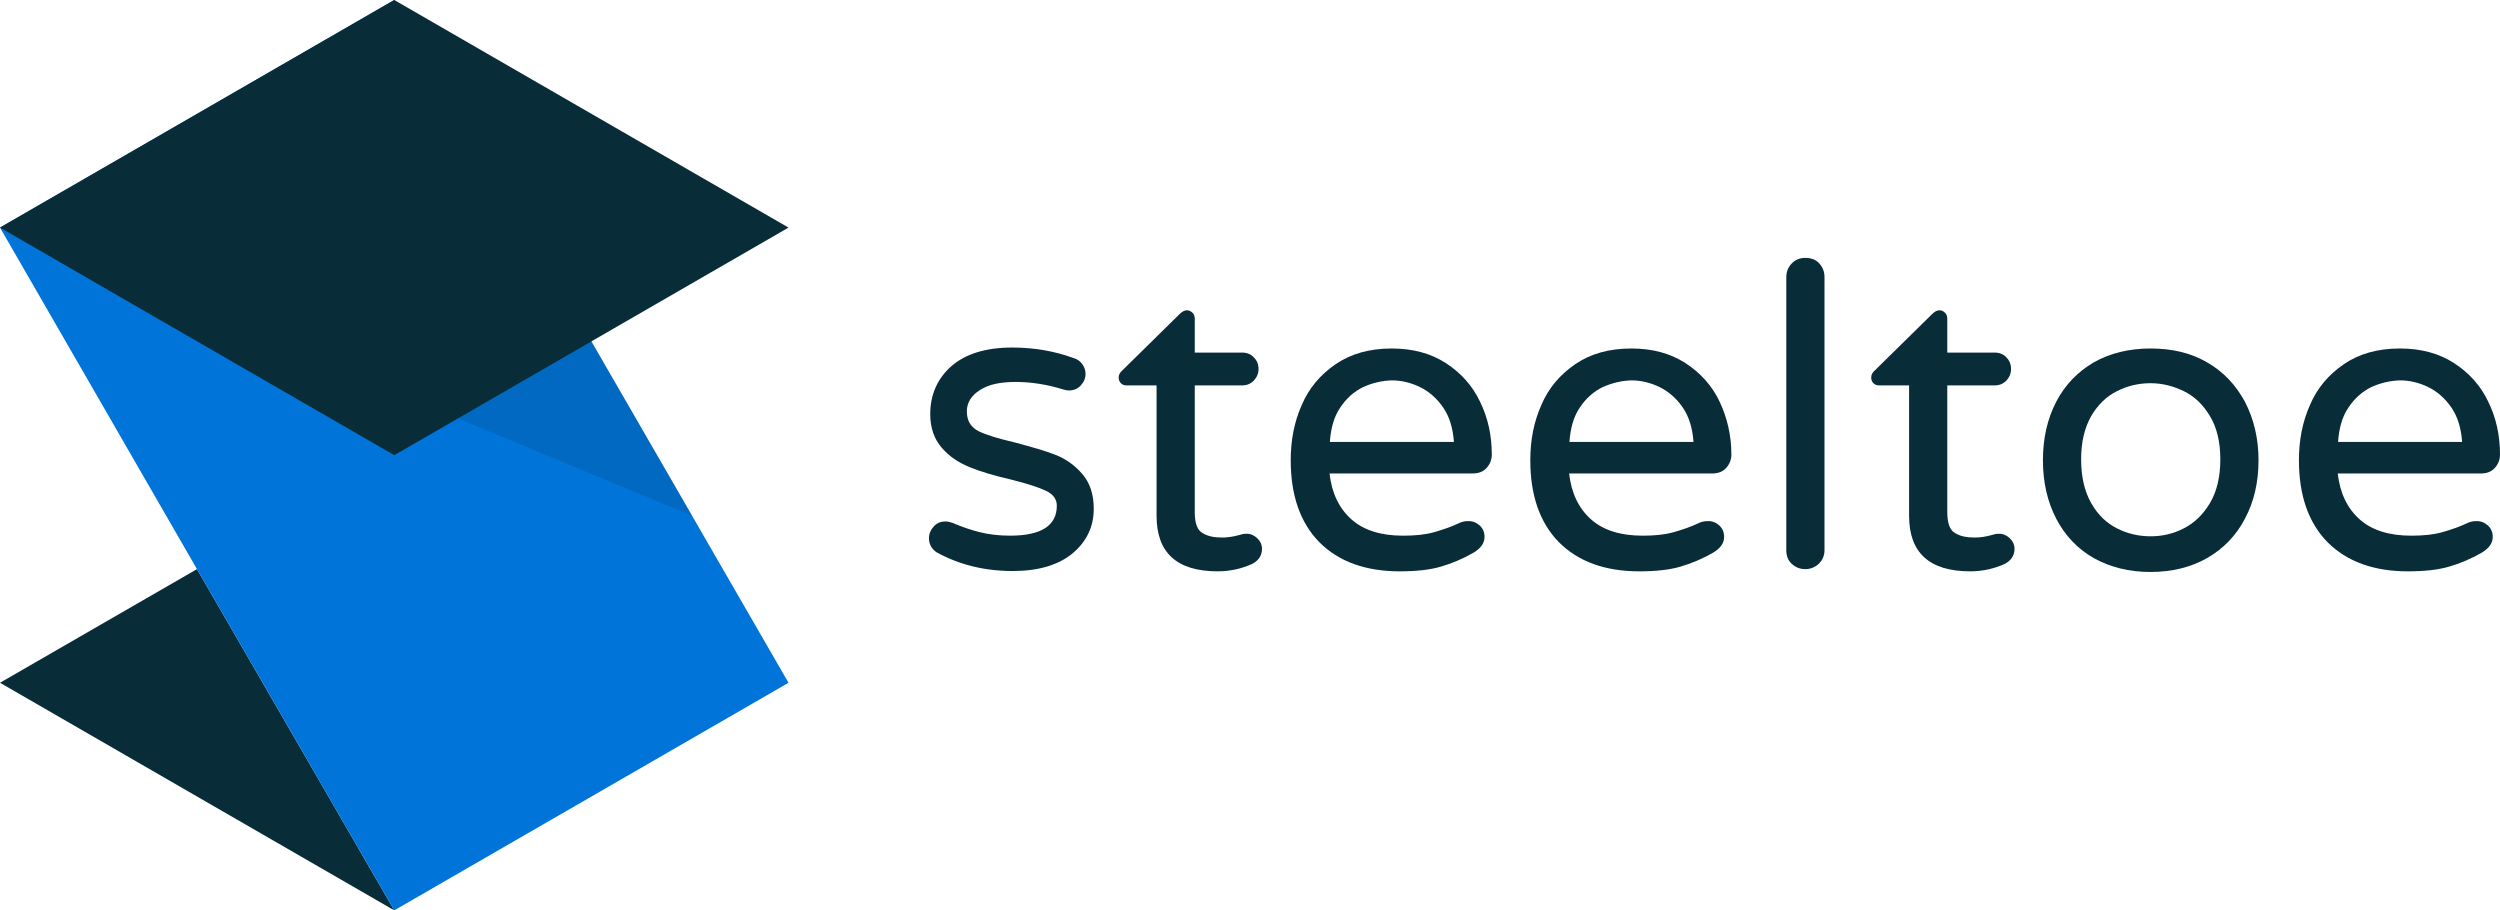 <?xml version="1.0" encoding="utf-8"?>
<!-- Generator: Adobe Illustrator 25.1.0, SVG Export Plug-In . SVG Version: 6.00 Build 0)  -->
<svg version="1.1" id="Layer_1" xmlns="http://www.w3.org/2000/svg" xmlns:xlink="http://www.w3.org/1999/xlink" x="0px" y="0px"
	 viewBox="0 0 792 288.4" style="enable-background:new 0 0 792 288.4;" xml:space="preserve">
<style type="text/css">
	.st0{fill:none;}
	.st1{fill:#082C38;}
	.st2{fill:#0074D9;}
	.st3{fill:#F04E5A;}
	.st4{opacity:0.15;fill:#082C38;enable-background:new    ;}
</style>
<g id="Layer_2_1_">
</g>
<g>
	<path class="st0" d="M0,216.3L0,216.3L0,216.3z"/>
	<path class="st0" d="M0,72.1L0,72.1L0,72.1z"/>
	<path class="st0" d="M249.8,216.3L249.8,216.3L249.8,216.3z"/>
	<path d="M124.9,144.2L124.9,144.2L124.9,144.2z"/>
	<path d="M124.9,144.2L124.9,144.2L124.9,144.2z"/>
	<path d="M124.9,144.2L124.9,144.2L124.9,144.2z"/>
</g>
<g>
	<polygon class="st1" points="0,216.3 124.9,288.4 62.4,180.3 	"/>
	<polygon class="st2" points="124.9,0 87.5,21.6 0,72.1 62.4,180.3 124.9,288.4 249.8,216.3 	"/>
</g>
<path class="st3" d="M157.6,109.9"/>
<polyline class="st4" points="219.3,163.4 0,72.1 0,72.1 124.9,0 "/>
<polygon class="st1" points="124.9,0 0,72.1 124.9,144.2 124.9,144.2 249.8,72.1 "/>
<g>
	<path class="st1" d="M310,136.6c2.5,1.2,6.4,2.4,11.6,3.6c5.2,1.4,9.5,2.6,12.8,3.9s6.1,3.3,8.5,6.1s3.6,6.4,3.6,11
		c0,5.7-2.3,10.4-6.7,14.1c-4.5,3.7-10.8,5.6-19,5.6c-8.9,0-17-2-24.2-6c-1.5-1.1-2.3-2.5-2.3-4.4c0-1.4,0.5-2.6,1.5-3.7
		s2.2-1.6,3.7-1.6c0.8,0,1.6,0.2,2.4,0.5c2.8,1.2,5.7,2.2,8.5,2.9s6,1.1,9.6,1.1c9.9,0,14.8-3.2,14.8-9.5c0-2-1.1-3.6-3.4-4.7
		s-6-2.3-11.2-3.6c-5.2-1.2-9.6-2.5-13-3.9s-6.4-3.3-8.8-6.1c-2.4-2.7-3.7-6.3-3.7-10.7c0-6.2,2.3-11.3,6.7-15.2
		c4.5-3.9,10.9-5.9,19.3-5.9c6.8,0,13.3,1.1,19.3,3.3c1.2,0.3,2.2,1,2.9,2c0.7,1,1,2,1,3c0,1.4-0.5,2.6-1.5,3.7s-2.3,1.6-3.8,1.6
		c-0.5,0-1-0.1-1.7-0.3c-5.1-1.6-10.2-2.4-15.2-2.4c-4.8,0-8.6,0.8-11.3,2.6c-2.7,1.7-4.1,4-4.1,6.7
		C306.3,133.4,307.6,135.3,310,136.6z"/>
	<path class="st1" d="M398.3,170.5c1,1,1.5,2.1,1.5,3.4c0,2-1,3.6-3,4.7c-3.5,1.6-7.2,2.4-11,2.4c-13,0-19.4-5.9-19.4-17.6v-41.3
		h-9.5c-0.7,0-1.3-0.2-1.8-0.7s-0.7-1.1-0.7-1.8c0-0.9,0.4-1.6,1.2-2.3l18.1-17.8c0.8-0.8,1.6-1.2,2.3-1.2c0.7,0,1.3,0.3,1.8,0.8
		s0.7,1.2,0.7,1.9v10.7h15c1.5,0,2.8,0.5,3.7,1.5c1,1,1.5,2.2,1.5,3.7c0,1.4-0.5,2.6-1.5,3.7c-1,1-2.2,1.5-3.7,1.5h-15v40.2
		c0,3.4,0.8,5.7,2.5,6.6c1.6,1,3.7,1.4,6.2,1.4c1.8,0,3.6-0.3,5.4-0.8c0.3-0.1,0.7-0.2,1.1-0.3s0.9-0.1,1.5-0.1
		C396.2,169.1,397.3,169.6,398.3,170.5z"/>
	<path class="st1" d="M468.7,166.4c1.1,1,1.6,2.2,1.6,3.7c0,2-1.2,3.6-3.5,5c-3.5,2-6.9,3.4-10.3,4.4s-7.7,1.5-13.1,1.5
		c-10.8,0-19.3-3.1-25.4-9.2c-6.1-6.2-9.1-14.9-9.1-26c0-6.3,1.1-12.1,3.5-17.5c2.3-5.4,5.9-9.6,10.7-12.9c4.8-3.3,10.7-5,17.8-5
		c6.6,0,12.3,1.5,17.1,4.6c4.8,3.1,8.5,7.2,10.9,12.3c2.5,5.1,3.7,10.7,3.7,16.7c0,1.7-0.6,3.1-1.7,4.3s-2.6,1.7-4.5,1.7h-45.2
		c0.7,6.2,3,11,6.9,14.5s9.4,5.2,16.4,5.2c3.7,0,7-0.3,9.8-1.1s5.5-1.7,8.2-3c0.7-0.3,1.5-0.5,2.4-0.5
		C466.4,165,467.6,165.5,468.7,166.4z M431.9,122.6c-2.9,1.4-5.4,3.6-7.3,6.5c-2,2.9-3,6.6-3.3,10.9h39.3c-0.3-4.3-1.4-8-3.4-10.9
		s-4.5-5.1-7.4-6.5s-5.9-2.1-8.9-2.1C437.8,120.6,434.8,121.3,431.9,122.6z"/>
	<path class="st1" d="M544.6,166.4c1.1,1,1.6,2.2,1.6,3.7c0,2-1.2,3.6-3.5,5c-3.5,2-6.9,3.4-10.3,4.4c-3.4,1-7.7,1.5-13.1,1.5
		c-10.8,0-19.3-3.1-25.4-9.2c-6.1-6.2-9.1-14.9-9.1-26c0-6.3,1.1-12.1,3.5-17.5c2.3-5.4,5.9-9.6,10.7-12.9c4.8-3.3,10.7-5,17.8-5
		c6.6,0,12.3,1.5,17.1,4.6s8.5,7.2,10.9,12.3s3.7,10.7,3.7,16.7c0,1.7-0.6,3.1-1.7,4.3c-1.1,1.2-2.6,1.7-4.5,1.7h-45.2
		c0.7,6.2,3,11,6.9,14.5s9.4,5.2,16.4,5.2c3.7,0,7-0.3,9.8-1.1s5.5-1.7,8.2-3c0.7-0.3,1.5-0.5,2.4-0.5
		C542.3,165,543.6,165.5,544.6,166.4z M507.8,122.6c-2.9,1.4-5.4,3.6-7.3,6.5c-2,2.9-3,6.6-3.3,10.9h39.3c-0.3-4.3-1.4-8-3.4-10.9
		s-4.5-5.1-7.4-6.5s-5.9-2.1-8.9-2.1C513.7,120.6,510.8,121.3,507.8,122.6z"/>
	<path class="st1" d="M576.3,83.4c1.1,1.2,1.7,2.6,1.7,4.4v86.5c0,1.7-0.6,3.1-1.8,4.3c-1.2,1.1-2.6,1.7-4.3,1.7s-3.1-0.6-4.3-1.7
		s-1.7-2.6-1.7-4.3V87.8c0-1.7,0.6-3.2,1.7-4.3c1.1-1.2,2.6-1.8,4.3-1.8C573.7,81.7,575.2,82.2,576.3,83.4z"/>
	<path class="st1" d="M636.7,170.5c1,1,1.5,2.1,1.5,3.4c0,2-1,3.6-3,4.7c-3.5,1.6-7.2,2.4-11,2.4c-13,0-19.4-5.9-19.4-17.6v-41.3
		h-9.5c-0.7,0-1.3-0.2-1.8-0.7s-0.7-1.1-0.7-1.8c0-0.9,0.4-1.6,1.2-2.3l18.1-17.8c0.8-0.8,1.6-1.2,2.3-1.2s1.3,0.3,1.8,0.8
		s0.7,1.2,0.7,1.9v10.7h15c1.5,0,2.8,0.5,3.7,1.5c1,1,1.5,2.2,1.5,3.7c0,1.4-0.5,2.6-1.5,3.7c-1,1-2.2,1.5-3.7,1.5h-15v40.2
		c0,3.4,0.8,5.7,2.5,6.6c1.6,1,3.7,1.4,6.2,1.4c1.8,0,3.6-0.3,5.4-0.8c0.3-0.1,0.7-0.2,1.1-0.3s0.9-0.1,1.5-0.1
		C634.6,169.1,635.7,169.6,636.7,170.5z"/>
	<path class="st1" d="M699.2,114.8c5.1,2.9,9.1,7.1,12,12.5c2.8,5.4,4.3,11.6,4.3,18.5s-1.4,13.1-4.3,18.5c-2.8,5.4-6.8,9.5-12,12.5
		c-5.1,2.9-11.1,4.4-17.9,4.4c-6.8,0-12.8-1.5-18-4.4c-5.1-2.9-9.1-7.1-11.9-12.5c-2.8-5.4-4.2-11.6-4.2-18.5s1.4-13.1,4.2-18.5
		s6.8-9.5,11.9-12.5c5.1-2.9,11.2-4.4,18-4.4S694.1,111.8,699.2,114.8z M691.8,167.4c3.3-1.7,6.1-4.3,8.3-8s3.3-8.3,3.3-13.9
		c0-5.5-1.1-10.1-3.3-13.7c-2.2-3.7-5-6.3-8.3-7.9s-6.8-2.5-10.5-2.5s-7.3,0.8-10.6,2.5c-3.3,1.6-6.1,4.3-8.2,7.9
		c-2.1,3.7-3.2,8.2-3.2,13.7c0,5.6,1.1,10.2,3.2,13.9s4.8,6.3,8.2,8c3.3,1.7,6.9,2.5,10.6,2.5C685,169.9,688.5,169.1,691.8,167.4z"
		/>
	<path class="st1" d="M788.1,166.4c1.1,1,1.6,2.2,1.6,3.7c0,2-1.2,3.6-3.5,5c-3.5,2-6.9,3.4-10.3,4.4c-3.4,1-7.7,1.5-13.1,1.5
		c-10.8,0-19.3-3.1-25.4-9.2c-6.1-6.2-9.1-14.9-9.1-26c0-6.3,1.1-12.1,3.5-17.5c2.3-5.4,5.9-9.6,10.7-12.9s10.7-5,17.8-5
		c6.6,0,12.3,1.5,17.1,4.6s8.5,7.2,10.9,12.3c2.5,5.1,3.7,10.7,3.7,16.7c0,1.7-0.6,3.1-1.7,4.3c-1.1,1.2-2.6,1.7-4.5,1.7h-45.2
		c0.7,6.2,3,11,6.9,14.5s9.4,5.2,16.4,5.2c3.7,0,7-0.3,9.8-1.1s5.5-1.7,8.2-3c0.7-0.3,1.5-0.5,2.4-0.5
		C785.8,165,787,165.5,788.1,166.4z M751.3,122.6c-2.9,1.4-5.4,3.6-7.3,6.5c-2,2.9-3,6.6-3.3,10.9H780c-0.3-4.3-1.4-8-3.4-10.9
		s-4.5-5.1-7.4-6.5s-5.9-2.1-8.9-2.1C757.2,120.6,754.2,121.3,751.3,122.6z"/>
</g>
<g id="Layer_1_copy">
</g>
</svg>
